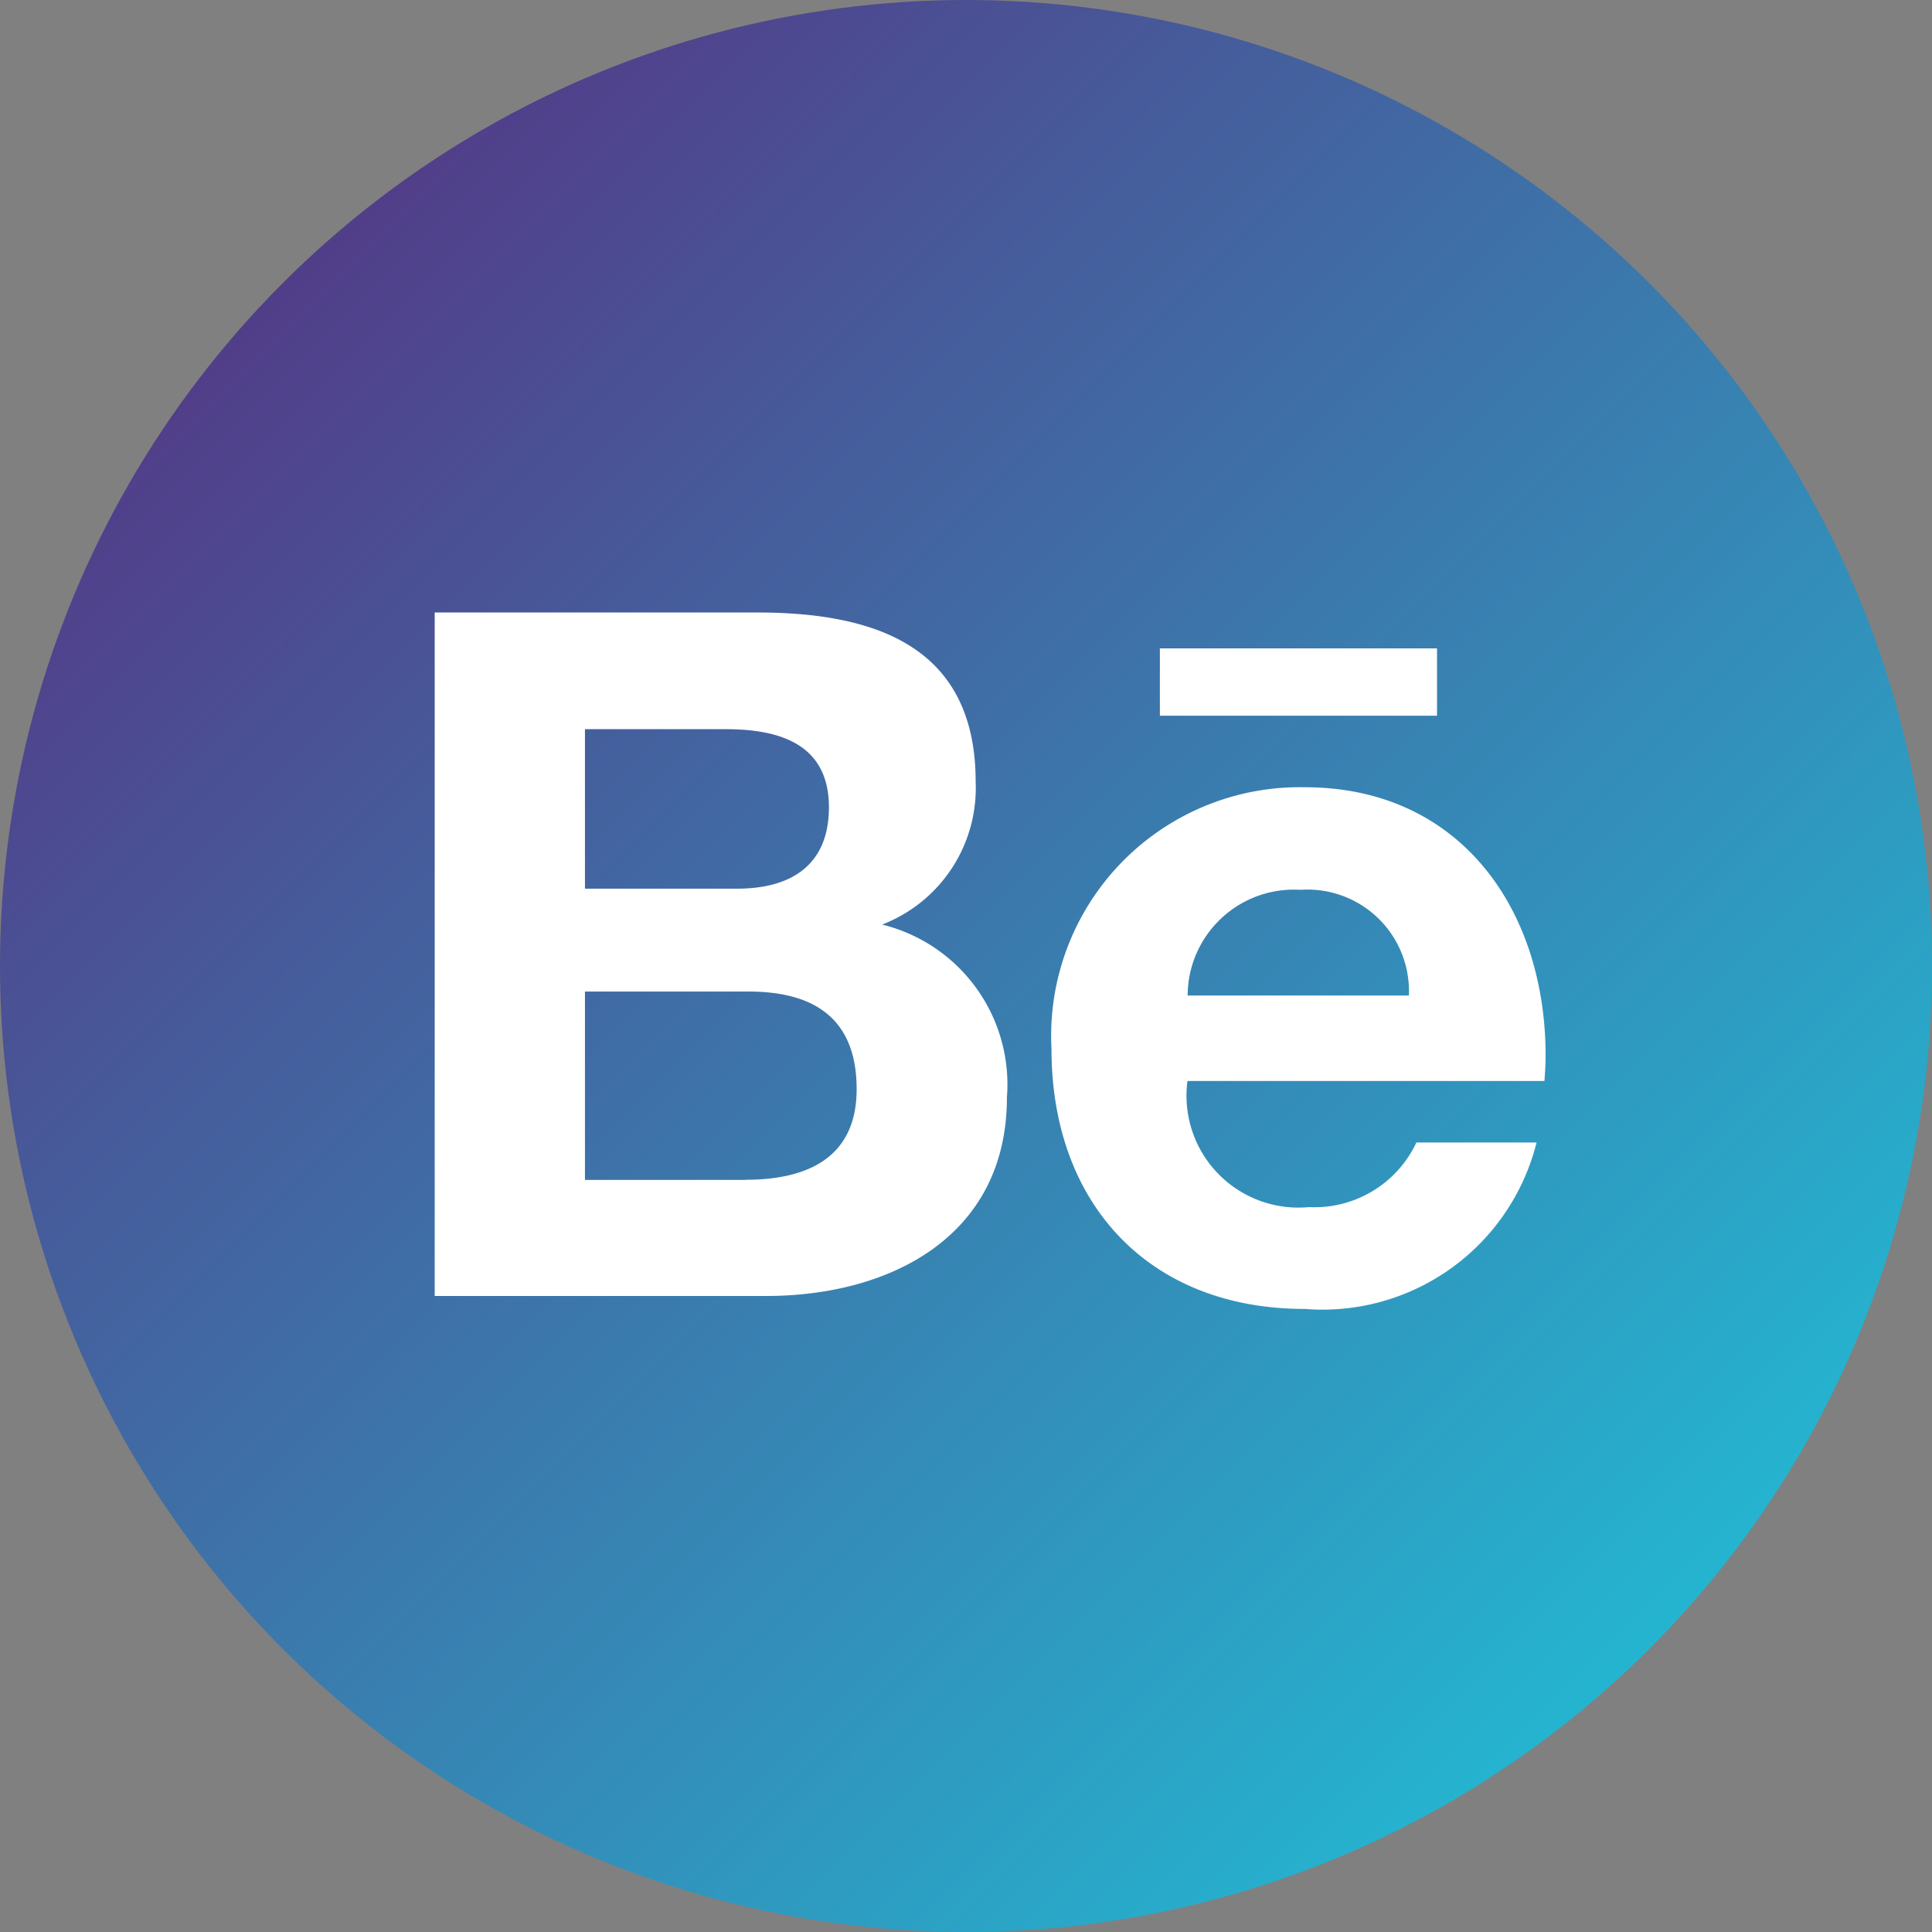 <svg xmlns="http://www.w3.org/2000/svg" xmlns:xlink="http://www.w3.org/1999/xlink" viewBox="0 0 40 40">
  <rect x="0" y="0" width="40" height="40" fill="#808080" stroke="none"/>
  <defs>
    <style>
      .cls-1 {
        fill: url(#linear-gradient);
      }

      .cls-2 {
        fill: #fff;
      }
    </style>
    <linearGradient id="linear-gradient" x2="1" y2="1" gradientUnits="objectBoundingBox">
      <stop offset="0" stop-color="#5b247a"/>
      <stop offset="1" stop-color="#1bcedf"/>
    </linearGradient>
  </defs>
  <g id="Behance_Icon" data-name="Behance Icon" transform="translate(-112 -895)">
    <circle id="Ellipse_5" data-name="Ellipse 5" class="cls-1" cx="20" cy="20" r="20" transform="translate(112 895)"/>
    <path id="behance-brands" class="cls-2" d="M9.264,81.861A3.03,3.03,0,0,0,11.2,78.906c0-2.819-2.1-3.506-4.524-3.506H0V89.551H6.86c2.572,0,4.987-1.234,4.987-4.109A3.41,3.41,0,0,0,9.264,81.861ZM3.111,77.816H6.03c1.122,0,2.132.315,2.132,1.617,0,1.2-.787,1.685-1.9,1.685H3.111v-3.3Zm3.326,9.332H3.111v-3.9H6.5c1.37,0,2.236.571,2.236,2.02,0,1.43-1.034,1.877-2.3,1.877Zm14.315-9.611H15.014V76.143h5.738ZM23,84.576c0-3.031-1.773-5.558-4.987-5.558A5.149,5.149,0,0,0,12.77,84.44c0,3.19,2.009,5.379,5.243,5.379a4.568,4.568,0,0,0,4.8-3.446H20.325A2.331,2.331,0,0,1,18.1,87.711,2.317,2.317,0,0,1,15.585,85.1h7.391C22.988,84.935,23,84.756,23,84.576ZM15.589,83.33a2.2,2.2,0,0,1,2.336-2.188,2.1,2.1,0,0,1,2.244,2.188Z" transform="translate(121 832.281)"/>
  </g>
</svg>
